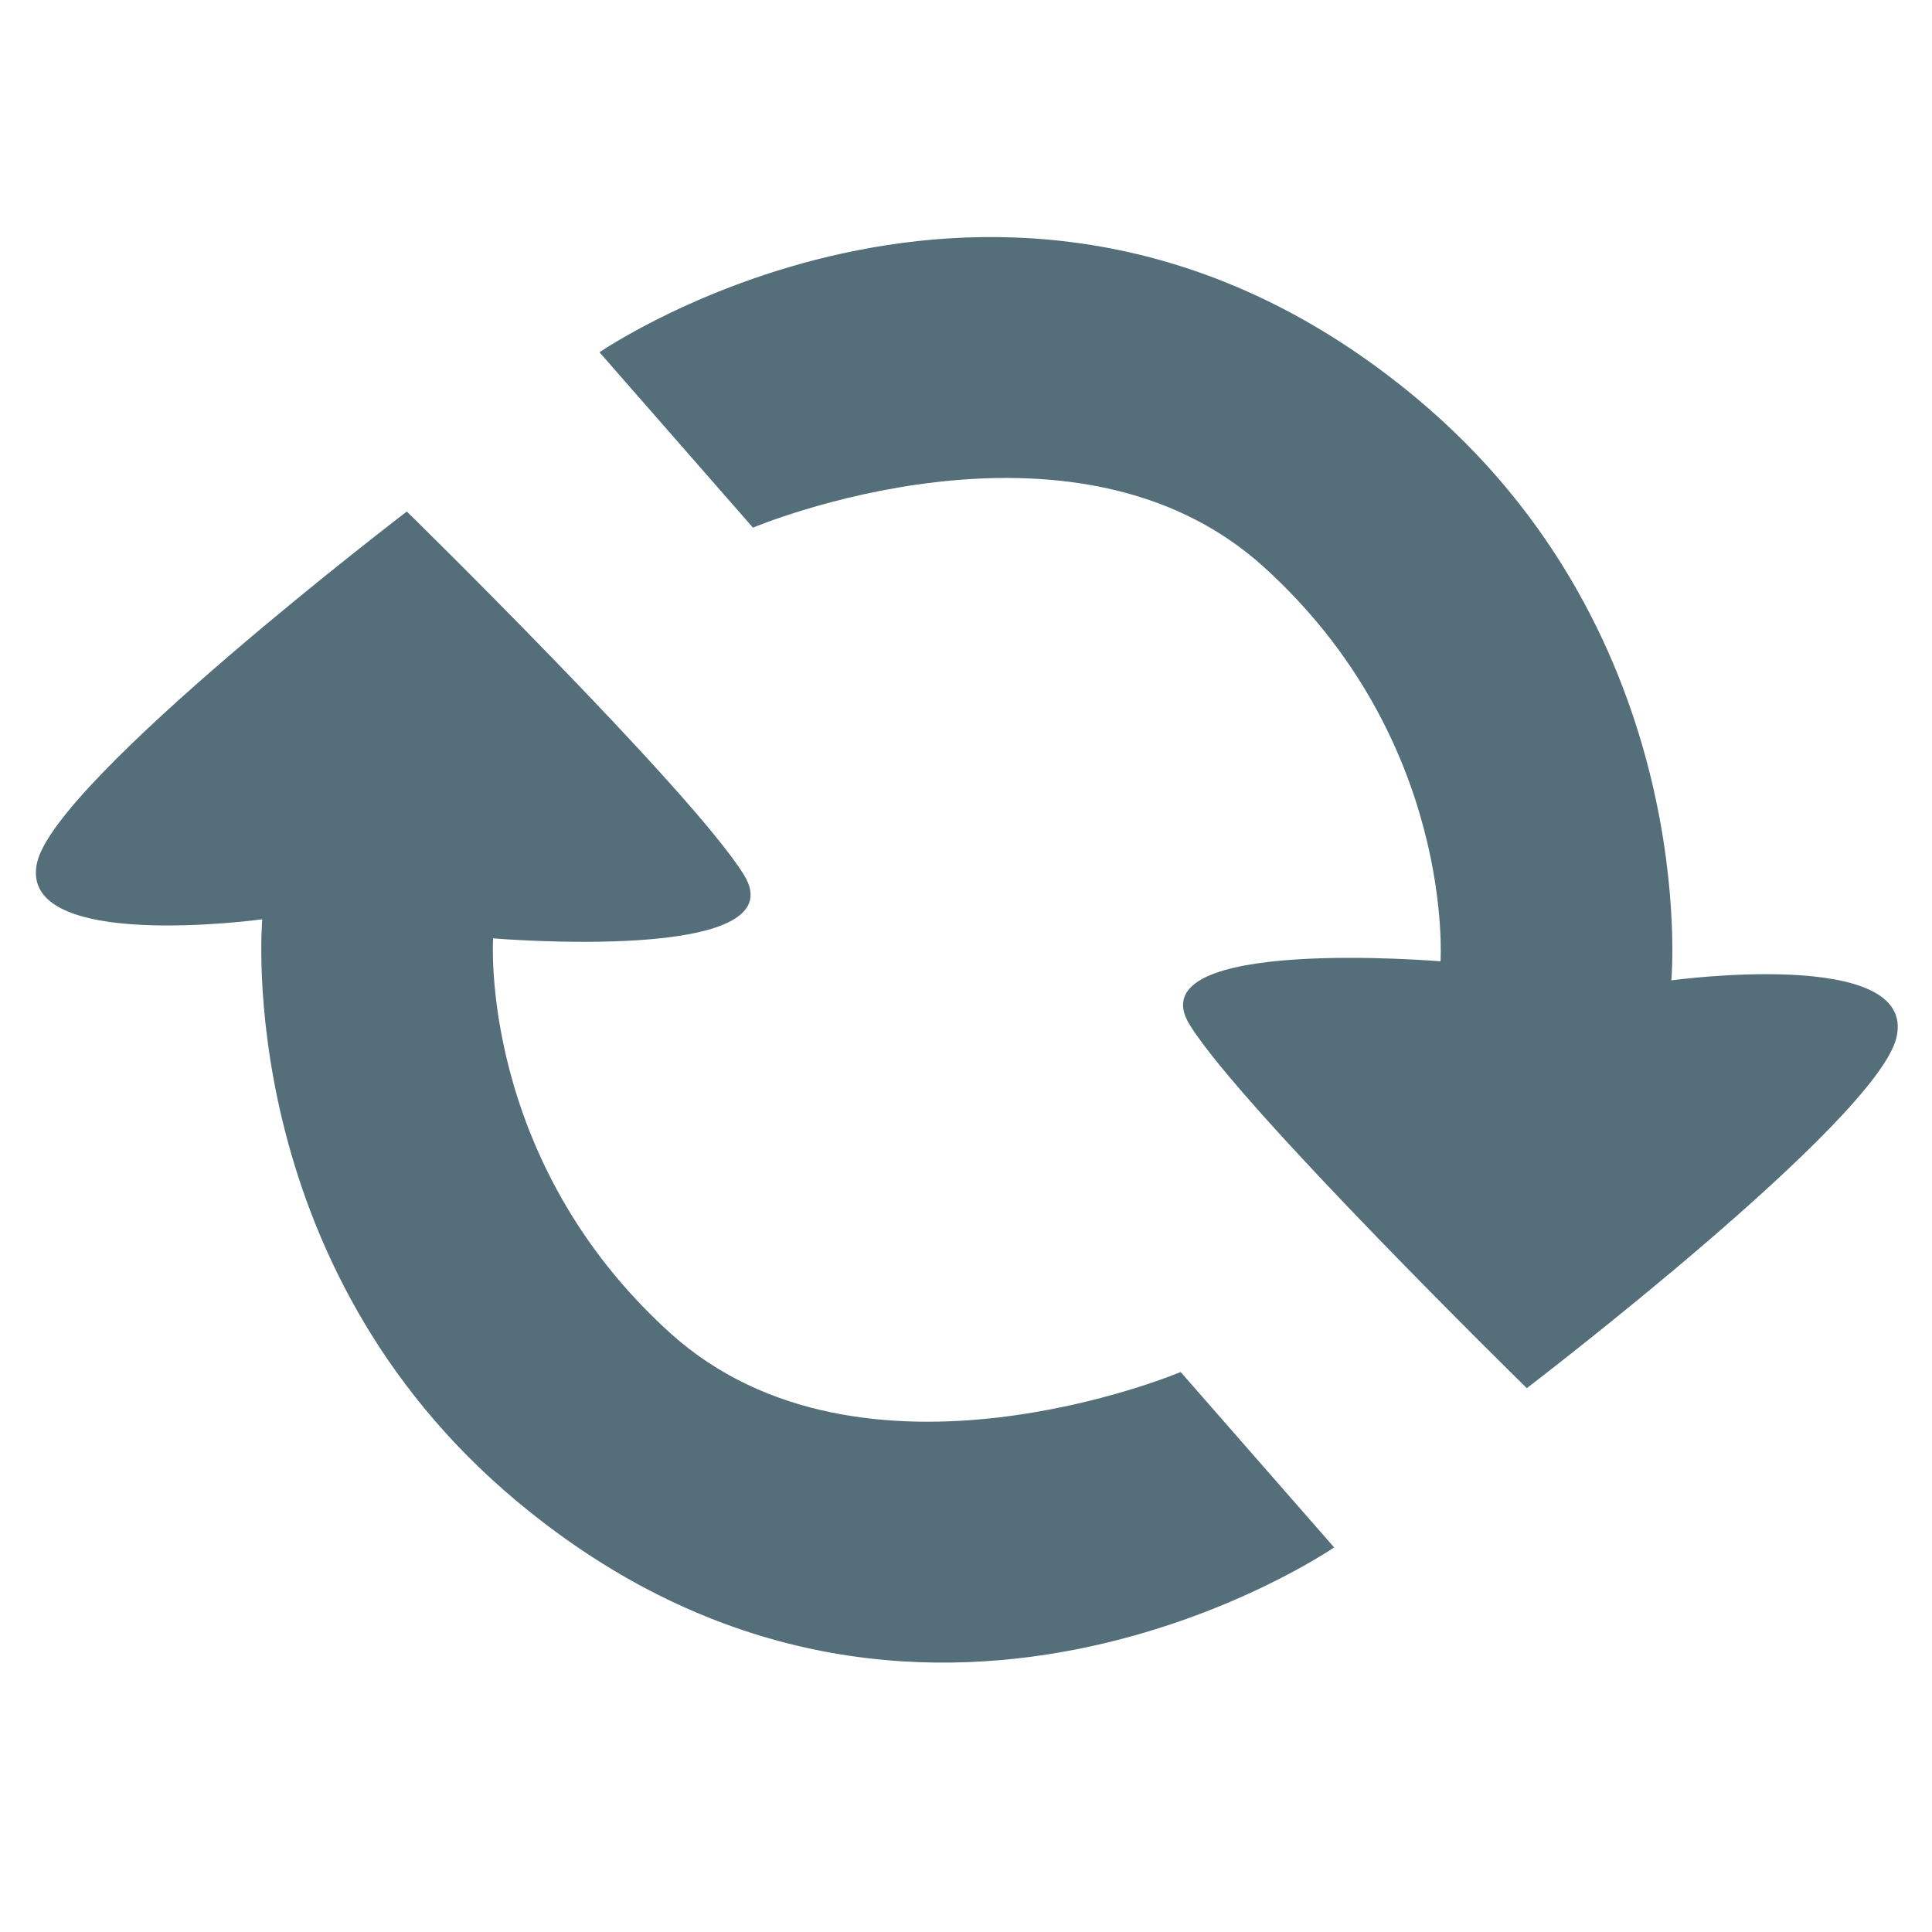 <?xml version="1.0" encoding="UTF-8" standalone="no"?>
<!-- Created with Inkscape (http://www.inkscape.org/) -->

<svg
   xmlns:dc="http://purl.org/dc/elements/1.1/"
   xmlns:cc="http://creativecommons.org/ns#"
   xmlns:rdf="http://www.w3.org/1999/02/22-rdf-syntax-ns#"
   xmlns:svg="http://www.w3.org/2000/svg"
   xmlns="http://www.w3.org/2000/svg"
   xmlns:sodipodi="http://sodipodi.sourceforge.net/DTD/sodipodi-0.dtd"
   xmlns:inkscape="http://www.inkscape.org/namespaces/inkscape"
   width="16"
   height="16"
   viewBox="0 0 16 16"
   id="svg6644"
   version="1.1"
   inkscape:version="0.91 r13725"
   sodipodi:docname="favicon-chasing-arrows.svg"
   inkscape:export-filename="E:\work\aps\aps\asset\chasing-arrows-16-0.png"
   inkscape:export-xdpi="90"
   inkscape:export-ydpi="90">
  <defs
     id="defs6646" />
  <sodipodi:namedview
     id="base"
     pagecolor="#ffffff"
     bordercolor="#666666"
     borderopacity="1.0"
     inkscape:pageopacity="0.0"
     inkscape:pageshadow="2"
     inkscape:zoom="11.2"
     inkscape:cx="26.142858"
     inkscape:cy="2.1428579"
     inkscape:document-units="px"
     inkscape:current-layer="layer1"
     showgrid="false"
     units="px"
     inkscape:window-width="1920"
     inkscape:window-height="1001"
     inkscape:window-x="-9"
     inkscape:window-y="-9"
     inkscape:window-maximized="1" />
  <g
     inkscape:label="Layer 1"
     inkscape:groupmode="layer"
     id="layer1"
     transform="translate(0,-1036.362)">
    <g
       transform="matrix(0.489,0.552,-0.552,0.49,162.151,797.43)"
       id="g6623"
       style="fill:#546e7a;fill-opacity:1;stroke:none"
       inkscape:export-filename="E:\work\aps\aps\asset\favicon-chasing-arrows-45.png"
       inkscape:export-xdpi="90"
       inkscape:export-ydpi="90">
      <path
         style="fill:#546e7a;fill-opacity:1;fill-rule:evenodd;stroke:none;stroke-width:0.053px;stroke-linecap:butt;stroke-linejoin:miter;stroke-opacity:1"
         d="m 103.762,376.678 2.618,0.016 c 0,0 1.245,-3.675 4.132,-3.997 2.887,-0.322 4.636,1.449 4.636,1.449 0,0 -2.5,2.379 -1.336,2.579 1.091,0.188 5.564,-0.128 5.564,-0.128 0,0 0.367,-4.936 -0.191,-5.716 -0.607,-0.849 -2.156,1.468 -2.156,1.468 0,0 -2.661,-2.823 -6.803,-2.189 -5.77,0.884 -6.463,6.519 -6.463,6.519 z"
         id="path6619"
         inkscape:connector-curvature="0"
         sodipodi:nodetypes="ccscscscsc" />
      <path
         sodipodi:nodetypes="ccscscscsc"
         inkscape:connector-curvature="0"
         id="path6621"
         d="m 119.278,379.4 -2.618,-0.016 c 0,0 -1.245,3.675 -4.132,3.997 -2.887,0.322 -4.636,-1.449 -4.636,-1.449 0,0 2.5,-2.379 1.336,-2.579 -1.091,-0.188 -5.564,0.128 -5.564,0.128 0,0 -0.367,4.936 0.191,5.716 0.607,0.849 2.156,-1.468 2.156,-1.468 0,0 2.661,2.823 6.803,2.189 5.77,-0.884 6.463,-6.519 6.463,-6.519 z"
         style="fill:#546e7a;fill-opacity:1;fill-rule:evenodd;stroke:none;stroke-width:0.053px;stroke-linecap:butt;stroke-linejoin:miter;stroke-opacity:1" />
    </g>
  </g>
</svg>
